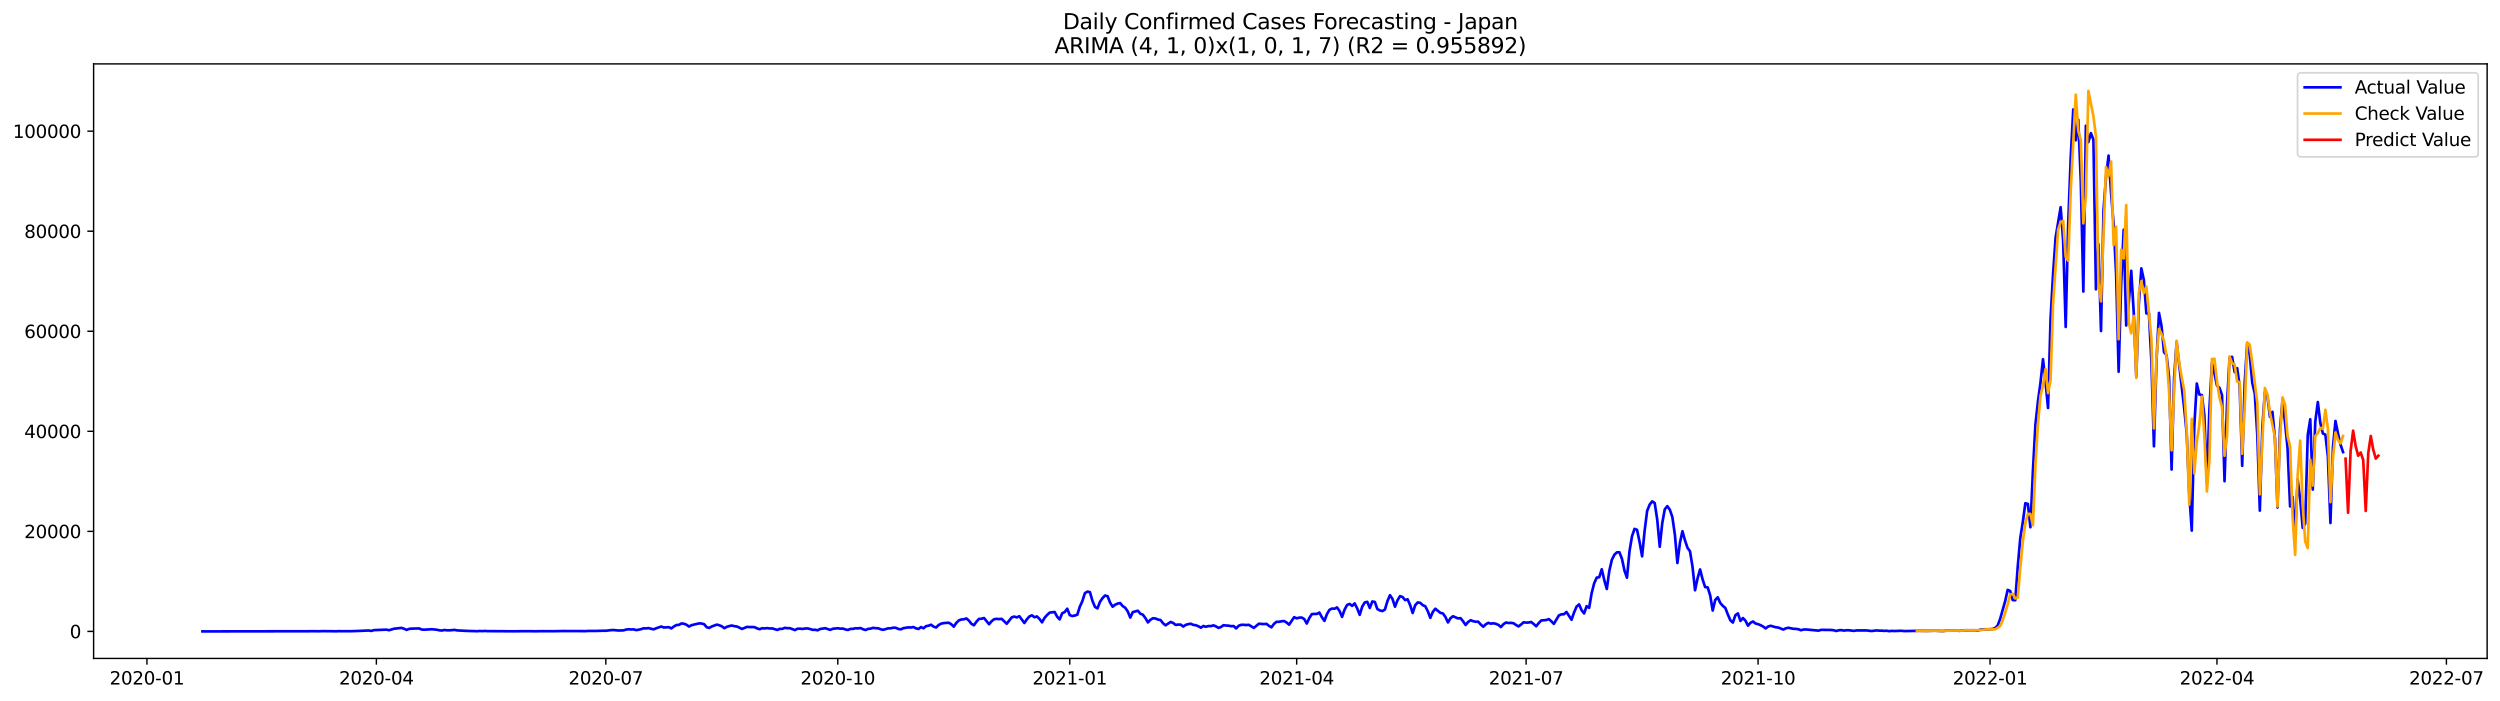 <?xml version="1.0" encoding="utf-8" standalone="no"?>
<!DOCTYPE svg PUBLIC "-//W3C//DTD SVG 1.1//EN"
  "http://www.w3.org/Graphics/SVG/1.1/DTD/svg11.dtd">
<svg xmlns:xlink="http://www.w3.org/1999/xlink" width="1398.775pt" height="392.274pt" viewBox="0 0 1398.775 392.274" xmlns="http://www.w3.org/2000/svg" version="1.1">
 <defs>
  <style type="text/css">*{stroke-linejoin: round; stroke-linecap: butt}</style>
 </defs>
 <g id="figure_1">
  <g id="patch_1">
   <path d="M 0 392.274 
L 1398.775 392.274 
L 1398.775 0 
L 0 0 
z
" style="fill: #ffffff"/>
  </g>
  <g id="axes_1">
   <g id="patch_2">
    <path d="M 52.375 368.396 
L 1391.575 368.396 
L 1391.575 35.755 
L 52.375 35.755 
z
" style="fill: #ffffff"/>
   </g>
   <g id="matplotlib.axis_1">
    <g id="xtick_1">
     <g id="line2d_1">
      <defs>
       <path id="m375fcf9fc5" d="M 0 0 
L 0 3.5 
" style="stroke: #000000; stroke-width: 0.8"/>
      </defs>
      <g>
       <use xlink:href="#m375fcf9fc5" x="82.212" y="368.396" style="stroke: #000000; stroke-width: 0.8"/>
      </g>
     </g>
     <g id="text_1">
      <!-- 2020-01 -->
      <g transform="translate(61.32 382.994)scale(0.1 -0.1)">
       <defs>
        <path id="DejaVuSans-32" d="M 1228 531 
L 3431 531 
L 3431 0 
L 469 0 
L 469 531 
Q 828 903 1448 1529 
Q 2069 2156 2228 2338 
Q 2531 2678 2651 2914 
Q 2772 3150 2772 3378 
Q 2772 3750 2511 3984 
Q 2250 4219 1831 4219 
Q 1534 4219 1204 4116 
Q 875 4013 500 3803 
L 500 4441 
Q 881 4594 1212 4672 
Q 1544 4750 1819 4750 
Q 2544 4750 2975 4387 
Q 3406 4025 3406 3419 
Q 3406 3131 3298 2873 
Q 3191 2616 2906 2266 
Q 2828 2175 2409 1742 
Q 1991 1309 1228 531 
z
" transform="scale(0.016)"/>
        <path id="DejaVuSans-30" d="M 2034 4250 
Q 1547 4250 1301 3770 
Q 1056 3291 1056 2328 
Q 1056 1369 1301 889 
Q 1547 409 2034 409 
Q 2525 409 2770 889 
Q 3016 1369 3016 2328 
Q 3016 3291 2770 3770 
Q 2525 4250 2034 4250 
z
M 2034 4750 
Q 2819 4750 3233 4129 
Q 3647 3509 3647 2328 
Q 3647 1150 3233 529 
Q 2819 -91 2034 -91 
Q 1250 -91 836 529 
Q 422 1150 422 2328 
Q 422 3509 836 4129 
Q 1250 4750 2034 4750 
z
" transform="scale(0.016)"/>
        <path id="DejaVuSans-2d" d="M 313 2009 
L 1997 2009 
L 1997 1497 
L 313 1497 
L 313 2009 
z
" transform="scale(0.016)"/>
        <path id="DejaVuSans-31" d="M 794 531 
L 1825 531 
L 1825 4091 
L 703 3866 
L 703 4441 
L 1819 4666 
L 2450 4666 
L 2450 531 
L 3481 531 
L 3481 0 
L 794 0 
L 794 531 
z
" transform="scale(0.016)"/>
       </defs>
       <use xlink:href="#DejaVuSans-32"/>
       <use xlink:href="#DejaVuSans-30" x="63.623"/>
       <use xlink:href="#DejaVuSans-32" x="127.246"/>
       <use xlink:href="#DejaVuSans-30" x="190.869"/>
       <use xlink:href="#DejaVuSans-2d" x="254.492"/>
       <use xlink:href="#DejaVuSans-30" x="290.576"/>
       <use xlink:href="#DejaVuSans-31" x="354.199"/>
      </g>
     </g>
    </g>
    <g id="xtick_2">
     <g id="line2d_2">
      <g>
       <use xlink:href="#m375fcf9fc5" x="210.588" y="368.396" style="stroke: #000000; stroke-width: 0.8"/>
      </g>
     </g>
     <g id="text_2">
      <!-- 2020-04 -->
      <g transform="translate(189.696 382.994)scale(0.1 -0.1)">
       <defs>
        <path id="DejaVuSans-34" d="M 2419 4116 
L 825 1625 
L 2419 1625 
L 2419 4116 
z
M 2253 4666 
L 3047 4666 
L 3047 1625 
L 3713 1625 
L 3713 1100 
L 3047 1100 
L 3047 0 
L 2419 0 
L 2419 1100 
L 313 1100 
L 313 1709 
L 2253 4666 
z
" transform="scale(0.016)"/>
       </defs>
       <use xlink:href="#DejaVuSans-32"/>
       <use xlink:href="#DejaVuSans-30" x="63.623"/>
       <use xlink:href="#DejaVuSans-32" x="127.246"/>
       <use xlink:href="#DejaVuSans-30" x="190.869"/>
       <use xlink:href="#DejaVuSans-2d" x="254.492"/>
       <use xlink:href="#DejaVuSans-30" x="290.576"/>
       <use xlink:href="#DejaVuSans-34" x="354.199"/>
      </g>
     </g>
    </g>
    <g id="xtick_3">
     <g id="line2d_3">
      <g>
       <use xlink:href="#m375fcf9fc5" x="338.964" y="368.396" style="stroke: #000000; stroke-width: 0.8"/>
      </g>
     </g>
     <g id="text_3">
      <!-- 2020-07 -->
      <g transform="translate(318.072 382.994)scale(0.1 -0.1)">
       <defs>
        <path id="DejaVuSans-37" d="M 525 4666 
L 3525 4666 
L 3525 4397 
L 1831 0 
L 1172 0 
L 2766 4134 
L 525 4134 
L 525 4666 
z
" transform="scale(0.016)"/>
       </defs>
       <use xlink:href="#DejaVuSans-32"/>
       <use xlink:href="#DejaVuSans-30" x="63.623"/>
       <use xlink:href="#DejaVuSans-32" x="127.246"/>
       <use xlink:href="#DejaVuSans-30" x="190.869"/>
       <use xlink:href="#DejaVuSans-2d" x="254.492"/>
       <use xlink:href="#DejaVuSans-30" x="290.576"/>
       <use xlink:href="#DejaVuSans-37" x="354.199"/>
      </g>
     </g>
    </g>
    <g id="xtick_4">
     <g id="line2d_4">
      <g>
       <use xlink:href="#m375fcf9fc5" x="468.75" y="368.396" style="stroke: #000000; stroke-width: 0.8"/>
      </g>
     </g>
     <g id="text_4">
      <!-- 2020-10 -->
      <g transform="translate(447.859 382.994)scale(0.1 -0.1)">
       <use xlink:href="#DejaVuSans-32"/>
       <use xlink:href="#DejaVuSans-30" x="63.623"/>
       <use xlink:href="#DejaVuSans-32" x="127.246"/>
       <use xlink:href="#DejaVuSans-30" x="190.869"/>
       <use xlink:href="#DejaVuSans-2d" x="254.492"/>
       <use xlink:href="#DejaVuSans-31" x="290.576"/>
       <use xlink:href="#DejaVuSans-30" x="354.199"/>
      </g>
     </g>
    </g>
    <g id="xtick_5">
     <g id="line2d_5">
      <g>
       <use xlink:href="#m375fcf9fc5" x="598.537" y="368.396" style="stroke: #000000; stroke-width: 0.8"/>
      </g>
     </g>
     <g id="text_5">
      <!-- 2021-01 -->
      <g transform="translate(577.645 382.994)scale(0.1 -0.1)">
       <use xlink:href="#DejaVuSans-32"/>
       <use xlink:href="#DejaVuSans-30" x="63.623"/>
       <use xlink:href="#DejaVuSans-32" x="127.246"/>
       <use xlink:href="#DejaVuSans-31" x="190.869"/>
       <use xlink:href="#DejaVuSans-2d" x="254.492"/>
       <use xlink:href="#DejaVuSans-30" x="290.576"/>
       <use xlink:href="#DejaVuSans-31" x="354.199"/>
      </g>
     </g>
    </g>
    <g id="xtick_6">
     <g id="line2d_6">
      <g>
       <use xlink:href="#m375fcf9fc5" x="725.502" y="368.396" style="stroke: #000000; stroke-width: 0.8"/>
      </g>
     </g>
     <g id="text_6">
      <!-- 2021-04 -->
      <g transform="translate(704.61 382.994)scale(0.1 -0.1)">
       <use xlink:href="#DejaVuSans-32"/>
       <use xlink:href="#DejaVuSans-30" x="63.623"/>
       <use xlink:href="#DejaVuSans-32" x="127.246"/>
       <use xlink:href="#DejaVuSans-31" x="190.869"/>
       <use xlink:href="#DejaVuSans-2d" x="254.492"/>
       <use xlink:href="#DejaVuSans-30" x="290.576"/>
       <use xlink:href="#DejaVuSans-34" x="354.199"/>
      </g>
     </g>
    </g>
    <g id="xtick_7">
     <g id="line2d_7">
      <g>
       <use xlink:href="#m375fcf9fc5" x="853.878" y="368.396" style="stroke: #000000; stroke-width: 0.8"/>
      </g>
     </g>
     <g id="text_7">
      <!-- 2021-07 -->
      <g transform="translate(832.986 382.994)scale(0.1 -0.1)">
       <use xlink:href="#DejaVuSans-32"/>
       <use xlink:href="#DejaVuSans-30" x="63.623"/>
       <use xlink:href="#DejaVuSans-32" x="127.246"/>
       <use xlink:href="#DejaVuSans-31" x="190.869"/>
       <use xlink:href="#DejaVuSans-2d" x="254.492"/>
       <use xlink:href="#DejaVuSans-30" x="290.576"/>
       <use xlink:href="#DejaVuSans-37" x="354.199"/>
      </g>
     </g>
    </g>
    <g id="xtick_8">
     <g id="line2d_8">
      <g>
       <use xlink:href="#m375fcf9fc5" x="983.664" y="368.396" style="stroke: #000000; stroke-width: 0.8"/>
      </g>
     </g>
     <g id="text_8">
      <!-- 2021-10 -->
      <g transform="translate(962.773 382.994)scale(0.1 -0.1)">
       <use xlink:href="#DejaVuSans-32"/>
       <use xlink:href="#DejaVuSans-30" x="63.623"/>
       <use xlink:href="#DejaVuSans-32" x="127.246"/>
       <use xlink:href="#DejaVuSans-31" x="190.869"/>
       <use xlink:href="#DejaVuSans-2d" x="254.492"/>
       <use xlink:href="#DejaVuSans-31" x="290.576"/>
       <use xlink:href="#DejaVuSans-30" x="354.199"/>
      </g>
     </g>
    </g>
    <g id="xtick_9">
     <g id="line2d_9">
      <g>
       <use xlink:href="#m375fcf9fc5" x="1113.451" y="368.396" style="stroke: #000000; stroke-width: 0.8"/>
      </g>
     </g>
     <g id="text_9">
      <!-- 2022-01 -->
      <g transform="translate(1092.559 382.994)scale(0.1 -0.1)">
       <use xlink:href="#DejaVuSans-32"/>
       <use xlink:href="#DejaVuSans-30" x="63.623"/>
       <use xlink:href="#DejaVuSans-32" x="127.246"/>
       <use xlink:href="#DejaVuSans-32" x="190.869"/>
       <use xlink:href="#DejaVuSans-2d" x="254.492"/>
       <use xlink:href="#DejaVuSans-30" x="290.576"/>
       <use xlink:href="#DejaVuSans-31" x="354.199"/>
      </g>
     </g>
    </g>
    <g id="xtick_10">
     <g id="line2d_10">
      <g>
       <use xlink:href="#m375fcf9fc5" x="1240.416" y="368.396" style="stroke: #000000; stroke-width: 0.8"/>
      </g>
     </g>
     <g id="text_10">
      <!-- 2022-04 -->
      <g transform="translate(1219.525 382.994)scale(0.1 -0.1)">
       <use xlink:href="#DejaVuSans-32"/>
       <use xlink:href="#DejaVuSans-30" x="63.623"/>
       <use xlink:href="#DejaVuSans-32" x="127.246"/>
       <use xlink:href="#DejaVuSans-32" x="190.869"/>
       <use xlink:href="#DejaVuSans-2d" x="254.492"/>
       <use xlink:href="#DejaVuSans-30" x="290.576"/>
       <use xlink:href="#DejaVuSans-34" x="354.199"/>
      </g>
     </g>
    </g>
    <g id="xtick_11">
     <g id="line2d_11">
      <g>
       <use xlink:href="#m375fcf9fc5" x="1368.792" y="368.396" style="stroke: #000000; stroke-width: 0.8"/>
      </g>
     </g>
     <g id="text_11">
      <!-- 2022-07 -->
      <g transform="translate(1347.9 382.994)scale(0.1 -0.1)">
       <use xlink:href="#DejaVuSans-32"/>
       <use xlink:href="#DejaVuSans-30" x="63.623"/>
       <use xlink:href="#DejaVuSans-32" x="127.246"/>
       <use xlink:href="#DejaVuSans-32" x="190.869"/>
       <use xlink:href="#DejaVuSans-2d" x="254.492"/>
       <use xlink:href="#DejaVuSans-30" x="290.576"/>
       <use xlink:href="#DejaVuSans-37" x="354.199"/>
      </g>
     </g>
    </g>
   </g>
   <g id="matplotlib.axis_2">
    <g id="ytick_1">
     <g id="line2d_12">
      <defs>
       <path id="m68fa34adc5" d="M 0 0 
L -3.5 0 
" style="stroke: #000000; stroke-width: 0.8"/>
      </defs>
      <g>
       <use xlink:href="#m68fa34adc5" x="52.375" y="353.276" style="stroke: #000000; stroke-width: 0.8"/>
      </g>
     </g>
     <g id="text_12">
      <!-- 0 -->
      <g transform="translate(39.013 357.075)scale(0.1 -0.1)">
       <use xlink:href="#DejaVuSans-30"/>
      </g>
     </g>
    </g>
    <g id="ytick_2">
     <g id="line2d_13">
      <g>
       <use xlink:href="#m68fa34adc5" x="52.375" y="297.297" style="stroke: #000000; stroke-width: 0.8"/>
      </g>
     </g>
     <g id="text_13">
      <!-- 20000 -->
      <g transform="translate(13.562 301.096)scale(0.1 -0.1)">
       <use xlink:href="#DejaVuSans-32"/>
       <use xlink:href="#DejaVuSans-30" x="63.623"/>
       <use xlink:href="#DejaVuSans-30" x="127.246"/>
       <use xlink:href="#DejaVuSans-30" x="190.869"/>
       <use xlink:href="#DejaVuSans-30" x="254.492"/>
      </g>
     </g>
    </g>
    <g id="ytick_3">
     <g id="line2d_14">
      <g>
       <use xlink:href="#m68fa34adc5" x="52.375" y="241.319" style="stroke: #000000; stroke-width: 0.8"/>
      </g>
     </g>
     <g id="text_14">
      <!-- 40000 -->
      <g transform="translate(13.562 245.118)scale(0.1 -0.1)">
       <use xlink:href="#DejaVuSans-34"/>
       <use xlink:href="#DejaVuSans-30" x="63.623"/>
       <use xlink:href="#DejaVuSans-30" x="127.246"/>
       <use xlink:href="#DejaVuSans-30" x="190.869"/>
       <use xlink:href="#DejaVuSans-30" x="254.492"/>
      </g>
     </g>
    </g>
    <g id="ytick_4">
     <g id="line2d_15">
      <g>
       <use xlink:href="#m68fa34adc5" x="52.375" y="185.34" style="stroke: #000000; stroke-width: 0.8"/>
      </g>
     </g>
     <g id="text_15">
      <!-- 60000 -->
      <g transform="translate(13.562 189.139)scale(0.1 -0.1)">
       <defs>
        <path id="DejaVuSans-36" d="M 2113 2584 
Q 1688 2584 1439 2293 
Q 1191 2003 1191 1497 
Q 1191 994 1439 701 
Q 1688 409 2113 409 
Q 2538 409 2786 701 
Q 3034 994 3034 1497 
Q 3034 2003 2786 2293 
Q 2538 2584 2113 2584 
z
M 3366 4563 
L 3366 3988 
Q 3128 4100 2886 4159 
Q 2644 4219 2406 4219 
Q 1781 4219 1451 3797 
Q 1122 3375 1075 2522 
Q 1259 2794 1537 2939 
Q 1816 3084 2150 3084 
Q 2853 3084 3261 2657 
Q 3669 2231 3669 1497 
Q 3669 778 3244 343 
Q 2819 -91 2113 -91 
Q 1303 -91 875 529 
Q 447 1150 447 2328 
Q 447 3434 972 4092 
Q 1497 4750 2381 4750 
Q 2619 4750 2861 4703 
Q 3103 4656 3366 4563 
z
" transform="scale(0.016)"/>
       </defs>
       <use xlink:href="#DejaVuSans-36"/>
       <use xlink:href="#DejaVuSans-30" x="63.623"/>
       <use xlink:href="#DejaVuSans-30" x="127.246"/>
       <use xlink:href="#DejaVuSans-30" x="190.869"/>
       <use xlink:href="#DejaVuSans-30" x="254.492"/>
      </g>
     </g>
    </g>
    <g id="ytick_5">
     <g id="line2d_16">
      <g>
       <use xlink:href="#m68fa34adc5" x="52.375" y="129.362" style="stroke: #000000; stroke-width: 0.8"/>
      </g>
     </g>
     <g id="text_16">
      <!-- 80000 -->
      <g transform="translate(13.562 133.161)scale(0.1 -0.1)">
       <defs>
        <path id="DejaVuSans-38" d="M 2034 2216 
Q 1584 2216 1326 1975 
Q 1069 1734 1069 1313 
Q 1069 891 1326 650 
Q 1584 409 2034 409 
Q 2484 409 2743 651 
Q 3003 894 3003 1313 
Q 3003 1734 2745 1975 
Q 2488 2216 2034 2216 
z
M 1403 2484 
Q 997 2584 770 2862 
Q 544 3141 544 3541 
Q 544 4100 942 4425 
Q 1341 4750 2034 4750 
Q 2731 4750 3128 4425 
Q 3525 4100 3525 3541 
Q 3525 3141 3298 2862 
Q 3072 2584 2669 2484 
Q 3125 2378 3379 2068 
Q 3634 1759 3634 1313 
Q 3634 634 3220 271 
Q 2806 -91 2034 -91 
Q 1263 -91 848 271 
Q 434 634 434 1313 
Q 434 1759 690 2068 
Q 947 2378 1403 2484 
z
M 1172 3481 
Q 1172 3119 1398 2916 
Q 1625 2713 2034 2713 
Q 2441 2713 2670 2916 
Q 2900 3119 2900 3481 
Q 2900 3844 2670 4047 
Q 2441 4250 2034 4250 
Q 1625 4250 1398 4047 
Q 1172 3844 1172 3481 
z
" transform="scale(0.016)"/>
       </defs>
       <use xlink:href="#DejaVuSans-38"/>
       <use xlink:href="#DejaVuSans-30" x="63.623"/>
       <use xlink:href="#DejaVuSans-30" x="127.246"/>
       <use xlink:href="#DejaVuSans-30" x="190.869"/>
       <use xlink:href="#DejaVuSans-30" x="254.492"/>
      </g>
     </g>
    </g>
    <g id="ytick_6">
     <g id="line2d_17">
      <g>
       <use xlink:href="#m68fa34adc5" x="52.375" y="73.383" style="stroke: #000000; stroke-width: 0.8"/>
      </g>
     </g>
     <g id="text_17">
      <!-- 100000 -->
      <g transform="translate(7.2 77.183)scale(0.1 -0.1)">
       <use xlink:href="#DejaVuSans-31"/>
       <use xlink:href="#DejaVuSans-30" x="63.623"/>
       <use xlink:href="#DejaVuSans-30" x="127.246"/>
       <use xlink:href="#DejaVuSans-30" x="190.869"/>
       <use xlink:href="#DejaVuSans-30" x="254.492"/>
       <use xlink:href="#DejaVuSans-30" x="318.115"/>
      </g>
     </g>
    </g>
   </g>
   <g id="line2d_18">
    <path d="M 113.248 353.276 
L 172.498 353.186 
L 175.32 353.147 
L 178.141 353.197 
L 180.962 353.122 
L 186.605 353.189 
L 188.016 353.228 
L 189.427 353.136 
L 192.248 353.164 
L 196.48 353.15 
L 199.302 353.071 
L 206.355 352.774 
L 207.766 353.012 
L 209.177 352.565 
L 216.231 352.293 
L 217.641 352.621 
L 220.463 351.778 
L 224.695 351.313 
L 226.106 351.814 
L 227.516 352.436 
L 228.927 351.865 
L 230.338 351.714 
L 234.57 351.624 
L 235.981 352.251 
L 237.391 352.313 
L 241.624 352.066 
L 244.445 352.346 
L 245.856 352.663 
L 247.266 352.797 
L 248.677 352.481 
L 250.088 352.671 
L 251.499 352.693 
L 254.32 352.427 
L 255.731 352.716 
L 261.374 353.001 
L 267.017 353.172 
L 268.427 353.032 
L 269.838 353.136 
L 271.249 353.001 
L 272.66 353.13 
L 281.124 353.161 
L 283.945 353.206 
L 286.767 353.217 
L 293.82 353.15 
L 299.463 353.194 
L 303.695 353.147 
L 310.749 353.152 
L 314.981 353.066 
L 327.678 353.116 
L 329.088 353.007 
L 333.321 353.018 
L 337.553 352.889 
L 338.964 352.92 
L 341.785 352.576 
L 343.196 352.509 
L 346.017 352.783 
L 348.839 352.696 
L 350.249 352.282 
L 351.66 352.072 
L 353.071 352.195 
L 354.481 352.136 
L 355.892 352.551 
L 357.303 352.343 
L 358.714 352.016 
L 360.124 351.529 
L 361.535 351.605 
L 362.946 351.425 
L 364.357 351.845 
L 365.767 352.106 
L 367.178 351.507 
L 369.999 350.53 
L 371.41 351.095 
L 374.232 350.927 
L 375.642 351.596 
L 377.053 350.519 
L 378.464 349.721 
L 379.875 349.615 
L 381.285 348.836 
L 382.696 348.982 
L 384.107 349.55 
L 385.517 350.575 
L 386.928 349.788 
L 391.16 348.783 
L 392.571 348.878 
L 393.982 349.242 
L 395.392 350.93 
L 396.803 351.325 
L 398.214 350.535 
L 401.035 349.48 
L 402.446 349.83 
L 403.857 350.429 
L 405.268 351.465 
L 406.678 350.712 
L 408.089 350.281 
L 409.5 349.978 
L 410.91 350.373 
L 412.321 350.521 
L 415.143 351.896 
L 417.964 350.748 
L 419.375 350.86 
L 420.785 350.824 
L 422.196 350.913 
L 423.607 351.596 
L 425.018 352.055 
L 426.428 351.504 
L 427.839 351.619 
L 429.25 351.437 
L 430.661 351.633 
L 432.071 351.602 
L 434.893 352.461 
L 436.303 351.851 
L 437.714 351.854 
L 439.125 351.283 
L 440.536 351.479 
L 441.946 351.467 
L 444.768 352.531 
L 446.179 351.789 
L 447.589 351.733 
L 449 351.907 
L 450.411 351.675 
L 451.821 351.607 
L 453.232 351.932 
L 454.643 352.408 
L 456.054 352.349 
L 457.464 352.663 
L 458.875 351.926 
L 461.696 351.487 
L 464.518 352.43 
L 465.929 351.8 
L 468.75 351.504 
L 470.161 351.758 
L 471.572 351.669 
L 472.982 352.156 
L 474.393 352.495 
L 475.804 351.876 
L 477.214 351.859 
L 478.625 351.521 
L 480.036 351.588 
L 481.447 351.378 
L 482.857 352.055 
L 484.268 352.497 
L 485.679 351.882 
L 487.09 351.73 
L 488.5 351.294 
L 489.911 351.487 
L 491.322 351.532 
L 492.732 352.072 
L 494.143 352.391 
L 496.965 351.554 
L 498.375 351.551 
L 499.786 351.19 
L 501.197 351.243 
L 502.607 351.896 
L 504.018 352.128 
L 505.429 351.467 
L 508.25 351.014 
L 509.661 351.109 
L 511.072 350.821 
L 512.483 351.56 
L 513.893 351.912 
L 515.304 350.854 
L 516.715 351.529 
L 518.125 350.342 
L 519.536 350.076 
L 520.947 349.545 
L 522.358 350.617 
L 523.768 351.092 
L 525.179 349.684 
L 526.59 348.954 
L 528 348.632 
L 530.822 348.419 
L 532.233 349.248 
L 533.643 350.617 
L 535.054 348.517 
L 536.465 347.135 
L 537.876 346.6 
L 539.286 346.499 
L 540.697 346.021 
L 542.108 347.233 
L 543.518 349.027 
L 544.929 349.836 
L 546.34 347.84 
L 547.751 346.278 
L 549.161 346.191 
L 550.572 345.788 
L 553.394 349.256 
L 554.804 347.585 
L 556.215 346.469 
L 557.626 346.231 
L 559.036 346.413 
L 560.447 346.256 
L 563.269 348.99 
L 566.09 345.411 
L 567.501 344.966 
L 568.911 345.453 
L 570.322 344.775 
L 573.144 348.571 
L 574.554 346.485 
L 575.965 344.89 
L 577.376 344.294 
L 578.787 345.335 
L 580.197 344.91 
L 581.608 346.303 
L 583.019 348.207 
L 584.429 345.735 
L 585.84 344.106 
L 587.251 342.791 
L 590.072 342.402 
L 591.483 345.035 
L 592.894 346.566 
L 594.305 343.124 
L 595.715 342.441 
L 597.126 340.591 
L 598.537 344.162 
L 599.947 344.68 
L 601.358 344.414 
L 602.769 343.919 
L 604.18 339.424 
L 605.59 336.345 
L 607.001 331.886 
L 608.412 331.004 
L 609.822 331.293 
L 611.233 336.18 
L 612.644 339.544 
L 614.055 340.409 
L 615.465 336.714 
L 616.876 334.646 
L 618.287 333.199 
L 619.698 333.565 
L 621.108 337.154 
L 622.519 339.457 
L 623.93 338.343 
L 625.34 337.708 
L 626.751 337.422 
L 628.162 339.121 
L 629.573 340.048 
L 630.983 342.108 
L 632.394 345.542 
L 633.805 342.491 
L 636.626 341.713 
L 638.037 343.373 
L 639.448 343.922 
L 640.858 345.794 
L 642.269 348.257 
L 643.68 346.771 
L 645.091 345.903 
L 646.501 346.06 
L 647.912 346.642 
L 649.323 346.902 
L 650.733 348.713 
L 652.144 349.869 
L 654.966 347.997 
L 656.376 348.545 
L 657.787 349.637 
L 659.198 349.469 
L 660.609 349.463 
L 662.019 350.575 
L 663.43 349.615 
L 664.841 349.223 
L 666.251 348.976 
L 667.662 349.634 
L 669.073 349.824 
L 670.484 350.387 
L 671.894 351.204 
L 673.305 350.25 
L 674.716 350.698 
L 676.126 350.264 
L 677.537 350.325 
L 678.948 349.88 
L 680.359 350.479 
L 681.769 351.322 
L 683.18 350.79 
L 684.591 349.796 
L 686.002 350.004 
L 687.412 350.062 
L 688.823 350.356 
L 690.234 350.278 
L 691.644 351.596 
L 693.055 350.121 
L 694.466 349.601 
L 695.877 349.589 
L 697.287 349.718 
L 698.698 349.584 
L 701.52 351.33 
L 704.341 348.985 
L 707.162 349.181 
L 708.573 349.032 
L 709.984 350.146 
L 711.395 350.992 
L 712.805 349.077 
L 714.216 347.91 
L 715.627 347.916 
L 717.037 347.608 
L 718.448 347.479 
L 719.859 348.288 
L 721.27 349.511 
L 724.091 345.318 
L 725.502 345.984 
L 726.913 345.567 
L 728.323 345.517 
L 729.734 346.371 
L 731.145 348.878 
L 732.555 345.814 
L 733.966 343.625 
L 735.377 343.49 
L 736.788 343.513 
L 738.198 342.738 
L 739.609 345.338 
L 741.02 347.387 
L 742.43 343.614 
L 743.841 341.221 
L 745.252 340.487 
L 746.663 340.613 
L 748.073 339.86 
L 749.484 341.845 
L 750.895 345.15 
L 752.306 341.1 
L 753.716 338.48 
L 755.127 337.904 
L 756.538 338.99 
L 757.948 337.616 
L 759.359 340.403 
L 760.77 344 
L 762.181 339.39 
L 763.591 337.089 
L 765.002 336.725 
L 766.413 340.165 
L 767.824 336.53 
L 769.234 336.79 
L 770.645 340.781 
L 772.056 341.548 
L 773.466 341.912 
L 774.877 341.044 
L 776.288 336.342 
L 777.699 333.017 
L 779.109 335.127 
L 780.52 339.449 
L 781.931 335.824 
L 783.341 333.54 
L 784.752 334.036 
L 786.163 335.749 
L 787.574 335.315 
L 788.984 338.564 
L 790.395 342.984 
L 791.806 338.654 
L 793.217 337.067 
L 794.627 337.288 
L 796.038 338.595 
L 797.449 339.183 
L 798.859 341.971 
L 800.27 345.688 
L 801.681 342.382 
L 803.092 340.588 
L 805.913 342.911 
L 807.324 343.219 
L 808.735 345.231 
L 810.145 348.263 
L 811.556 345.889 
L 812.967 344.784 
L 815.788 346.021 
L 817.199 345.858 
L 818.61 347.622 
L 820.02 349.693 
L 821.431 348.011 
L 822.842 347.012 
L 824.252 347.56 
L 825.663 347.862 
L 827.074 347.843 
L 828.485 349.407 
L 829.895 350.664 
L 831.306 349.309 
L 832.717 348.498 
L 834.128 348.937 
L 835.538 348.741 
L 836.949 349.027 
L 838.36 349.62 
L 839.77 350.846 
L 841.181 349.259 
L 842.592 348.293 
L 844.003 348.59 
L 845.413 348.489 
L 846.824 348.71 
L 848.235 349.687 
L 849.645 350.474 
L 851.056 349.413 
L 852.467 348.181 
L 853.878 348.366 
L 855.288 348.307 
L 856.699 348.019 
L 858.11 349.119 
L 859.521 350.395 
L 860.931 348.607 
L 862.342 347.149 
L 865.163 346.905 
L 866.574 346.396 
L 867.985 347.594 
L 869.396 349.063 
L 872.217 344.341 
L 873.628 343.709 
L 875.039 343.667 
L 876.449 342.399 
L 879.271 346.76 
L 880.681 342.754 
L 882.092 339.424 
L 883.503 338.164 
L 884.914 341.425 
L 886.324 343.216 
L 887.735 339.172 
L 889.146 340.095 
L 890.556 331.808 
L 891.967 326.327 
L 893.378 323.181 
L 894.789 322.96 
L 896.199 318.507 
L 897.61 324.592 
L 899.021 329.546 
L 900.432 319.406 
L 901.842 313.217 
L 903.253 310.404 
L 904.664 309.033 
L 906.074 308.994 
L 907.485 312.618 
L 908.896 319.19 
L 910.307 323.235 
L 911.717 308.414 
L 913.128 300.001 
L 914.539 295.909 
L 915.95 296.449 
L 917.36 303.208 
L 918.771 311.272 
L 920.182 297.003 
L 921.592 285.833 
L 923.003 282.348 
L 924.414 280.526 
L 925.825 281.45 
L 927.235 290.734 
L 928.646 305.907 
L 930.057 292.626 
L 931.467 284.951 
L 932.878 283.196 
L 934.289 285.209 
L 935.7 289.295 
L 937.11 299.153 
L 938.521 315.003 
L 939.932 303.681 
L 941.343 297.219 
L 942.753 302.29 
L 944.164 306.475 
L 945.575 308.454 
L 946.985 317.15 
L 948.396 330.257 
L 949.807 323.587 
L 951.218 318.602 
L 952.628 324.178 
L 954.039 328.48 
L 955.45 328.639 
L 956.86 333.087 
L 958.271 341.596 
L 959.682 335.701 
L 961.093 334.218 
L 962.503 337.347 
L 963.914 338.965 
L 965.325 340.121 
L 966.736 343.77 
L 968.146 347.059 
L 969.557 348.321 
L 970.968 344.199 
L 972.378 343.197 
L 973.789 347.412 
L 975.2 345.802 
L 976.611 347.297 
L 978.021 350.062 
L 979.432 348.456 
L 980.843 347.725 
L 982.254 348.867 
L 983.664 349.234 
L 985.075 349.796 
L 986.486 350.569 
L 987.896 351.599 
L 989.307 350.535 
L 990.718 350.127 
L 993.539 350.961 
L 994.95 351.109 
L 997.771 352.243 
L 999.182 351.577 
L 1000.593 351.229 
L 1003.414 351.828 
L 1004.825 351.876 
L 1006.236 352.078 
L 1007.647 352.632 
L 1009.057 352.237 
L 1010.468 352.19 
L 1017.522 352.853 
L 1018.932 352.408 
L 1024.575 352.481 
L 1025.986 352.637 
L 1027.397 353.04 
L 1028.807 352.657 
L 1030.218 352.537 
L 1031.629 352.833 
L 1033.04 352.646 
L 1034.45 352.632 
L 1037.272 352.996 
L 1038.682 352.733 
L 1044.325 352.733 
L 1047.147 353.068 
L 1049.968 352.719 
L 1051.379 352.861 
L 1052.79 352.847 
L 1054.2 352.984 
L 1055.611 352.898 
L 1057.022 353.152 
L 1058.433 352.976 
L 1059.843 353.071 
L 1062.665 352.959 
L 1064.075 352.94 
L 1065.486 353.108 
L 1073.951 352.94 
L 1078.183 352.998 
L 1082.415 352.895 
L 1085.236 353.001 
L 1086.647 353.088 
L 1089.469 352.83 
L 1095.111 352.856 
L 1096.522 352.97 
L 1097.933 352.665 
L 1104.986 352.646 
L 1106.397 352.819 
L 1107.808 352.399 
L 1109.219 352.162 
L 1110.629 352.066 
L 1112.04 352.106 
L 1114.862 351.94 
L 1116.272 351.395 
L 1117.683 350.06 
L 1119.094 346.306 
L 1121.915 336.286 
L 1123.326 330.039 
L 1124.737 330.685 
L 1126.147 335.74 
L 1127.558 335.824 
L 1128.969 316.766 
L 1130.38 301 
L 1131.79 292.035 
L 1133.201 281.564 
L 1134.612 281.962 
L 1136.022 294.994 
L 1137.433 263.467 
L 1138.844 237.484 
L 1140.255 224.534 
L 1141.665 214.133 
L 1143.076 200.983 
L 1144.487 213.786 
L 1145.897 228.267 
L 1147.308 178.374 
L 1148.719 153.189 
L 1150.13 132.9 
L 1152.951 115.941 
L 1154.362 134.951 
L 1155.773 182.939 
L 1157.183 124.903 
L 1158.594 88.019 
L 1160.005 61.222 
L 1161.415 78.486 
L 1162.826 67.016 
L 1164.237 101.882 
L 1165.648 163.12 
L 1167.058 70.349 
L 1168.469 79.544 
L 1169.88 74.492 
L 1171.29 78.144 
L 1172.701 161.866 
L 1174.112 136.695 
L 1175.523 185.192 
L 1176.933 117.724 
L 1178.344 98.896 
L 1179.755 87.056 
L 1181.166 107.984 
L 1182.576 125.236 
L 1183.987 153.169 
L 1185.398 207.986 
L 1186.808 158.899 
L 1188.219 128.517 
L 1189.63 182.116 
L 1191.041 169.686 
L 1192.451 151.498 
L 1193.862 175.2 
L 1195.273 210.486 
L 1196.684 170.316 
L 1198.094 150.161 
L 1199.505 156.601 
L 1200.916 175.351 
L 1202.326 175.289 
L 1203.737 202.422 
L 1205.148 249.71 
L 1206.559 202.307 
L 1207.969 175.063 
L 1209.38 182.365 
L 1210.791 197.062 
L 1212.201 198.702 
L 1213.612 210.925 
L 1215.023 262.705 
L 1216.434 211.384 
L 1217.844 191.436 
L 1222.077 228.463 
L 1223.487 242.55 
L 1224.898 276.12 
L 1226.309 296.872 
L 1227.719 238.721 
L 1229.13 214.589 
L 1230.541 220.699 
L 1231.952 221.099 
L 1233.362 232.306 
L 1234.773 270.092 
L 1236.184 229.101 
L 1237.595 203.228 
L 1239.005 208.983 
L 1240.416 215.734 
L 1241.827 216.982 
L 1243.237 221.122 
L 1244.648 269.26 
L 1246.059 225.695 
L 1247.47 200.004 
L 1248.88 199.673 
L 1250.291 208.168 
L 1251.702 205.971 
L 1253.112 215.994 
L 1254.523 260.642 
L 1255.934 214.225 
L 1257.345 191.873 
L 1258.755 198.772 
L 1260.166 214.178 
L 1261.577 220.26 
L 1262.988 243.544 
L 1264.398 285.704 
L 1265.809 239.007 
L 1267.22 219.406 
L 1268.63 221.575 
L 1270.041 233.207 
L 1271.452 230.425 
L 1272.863 245.537 
L 1274.273 283.966 
L 1275.684 240.11 
L 1277.095 223.96 
L 1278.505 236.642 
L 1279.916 250.818 
L 1281.327 283.361 
L 1282.738 278.04 
L 1284.148 299.374 
L 1285.559 268.113 
L 1286.97 279.345 
L 1288.381 295.304 
L 1289.791 292.984 
L 1291.202 243.479 
L 1292.613 234.584 
L 1294.023 273.918 
L 1295.434 235.749 
L 1296.845 224.948 
L 1298.256 236.706 
L 1299.666 242.522 
L 1301.077 243.194 
L 1302.488 255.616 
L 1303.899 292.614 
L 1305.309 250.289 
L 1306.72 235.53 
L 1308.131 242.522 
L 1309.541 248.755 
L 1310.952 252.94 
L 1310.952 252.94 
" clip-path="url(#p45b043f4d8)" style="fill: none; stroke: #0000ff; stroke-width: 1.5; stroke-linecap: square"/>
   </g>
   <g id="line2d_19">
    <path d="M 1072.54 353.015 
L 1073.951 352.889 
L 1075.361 353.061 
L 1078.183 353.027 
L 1082.415 352.824 
L 1086.647 353.124 
L 1089.469 352.884 
L 1092.29 352.828 
L 1097.933 352.838 
L 1099.344 352.646 
L 1107.808 352.612 
L 1110.629 352.183 
L 1112.04 352.081 
L 1114.862 352.128 
L 1116.272 352.112 
L 1117.683 351.258 
L 1119.094 350.258 
L 1120.504 347.122 
L 1121.915 342.859 
L 1123.326 338.12 
L 1124.737 332.631 
L 1126.147 332.194 
L 1127.558 334.868 
L 1128.969 334.352 
L 1130.38 317.661 
L 1131.79 303.078 
L 1133.201 292.657 
L 1134.612 287.473 
L 1136.022 287.526 
L 1137.433 293.818 
L 1138.844 260.343 
L 1140.255 237.303 
L 1141.665 221.506 
L 1143.076 215.729 
L 1144.487 206.511 
L 1145.897 219.946 
L 1147.308 212.518 
L 1148.719 169.863 
L 1151.54 128.469 
L 1152.951 124.303 
L 1154.362 123.525 
L 1155.773 143.751 
L 1157.183 145.938 
L 1158.594 106.522 
L 1161.415 52.995 
L 1162.826 73.153 
L 1164.237 78.411 
L 1165.648 124.968 
L 1167.058 109.825 
L 1168.469 50.876 
L 1171.29 65.089 
L 1172.701 76.401 
L 1174.112 158.333 
L 1175.523 168.623 
L 1178.344 93.449 
L 1179.755 98.406 
L 1181.166 90.375 
L 1182.576 137.096 
L 1183.987 126.781 
L 1185.398 189.811 
L 1186.808 139.692 
L 1188.219 144.592 
L 1189.63 114.746 
L 1191.041 180.291 
L 1192.451 186.471 
L 1193.862 176.791 
L 1195.273 211.477 
L 1196.684 164.164 
L 1198.094 157.329 
L 1199.505 163.985 
L 1200.916 160.287 
L 1203.737 189.656 
L 1205.148 239.713 
L 1206.559 200.216 
L 1207.969 184.048 
L 1209.38 186.854 
L 1210.791 190.724 
L 1212.201 199.298 
L 1213.612 219.017 
L 1215.023 251.988 
L 1216.434 218.293 
L 1217.844 190.666 
L 1219.255 202.694 
L 1220.666 211.003 
L 1222.077 218.359 
L 1223.487 241.069 
L 1224.898 282.358 
L 1226.309 234.372 
L 1227.719 264.873 
L 1229.13 247.093 
L 1230.541 237.835 
L 1231.952 221.886 
L 1233.362 243.622 
L 1234.773 274.983 
L 1236.184 257.634 
L 1237.595 200.847 
L 1239.005 200.725 
L 1240.416 213.438 
L 1241.827 222.47 
L 1243.237 227.69 
L 1244.648 255.022 
L 1246.059 243.822 
L 1247.47 199.453 
L 1248.88 203.187 
L 1250.291 203.927 
L 1251.702 213.462 
L 1253.112 213.839 
L 1254.523 253.885 
L 1255.934 228.083 
L 1257.345 191.655 
L 1258.755 192.807 
L 1260.166 203.02 
L 1262.988 225.535 
L 1264.398 276.579 
L 1267.22 217.085 
L 1268.63 220.623 
L 1270.041 230.833 
L 1272.863 244.789 
L 1274.273 283.43 
L 1275.684 245.668 
L 1277.095 222.366 
L 1278.505 226.287 
L 1279.916 244.088 
L 1281.327 249.782 
L 1282.738 289.39 
L 1284.148 310.438 
L 1285.559 265.932 
L 1286.97 246.556 
L 1288.381 282.991 
L 1289.791 302.978 
L 1291.202 306.666 
L 1292.613 257.216 
L 1294.023 271.671 
L 1295.434 243.971 
L 1296.845 242.351 
L 1298.256 239.401 
L 1299.666 239.982 
L 1301.077 229.27 
L 1302.488 240.051 
L 1303.899 280.976 
L 1305.309 256.362 
L 1306.72 242.011 
L 1308.131 246.13 
L 1309.541 248.088 
L 1310.952 243.906 
L 1310.952 243.906 
" clip-path="url(#p45b043f4d8)" style="fill: none; stroke: #ffa500; stroke-width: 1.5; stroke-linecap: square"/>
   </g>
   <g id="line2d_20">
    <path d="M 1312.363 256.641 
L 1313.774 286.891 
L 1315.184 252.281 
L 1316.595 240.959 
L 1318.006 249.568 
L 1319.416 254.982 
L 1320.827 253.19 
L 1322.238 257.345 
L 1323.649 285.868 
L 1325.059 253.561 
L 1326.47 243.945 
L 1327.881 251.672 
L 1329.292 256.589 
L 1330.702 254.983 
" clip-path="url(#p45b043f4d8)" style="fill: none; stroke: #ff0000; stroke-width: 1.5; stroke-linecap: square"/>
   </g>
   <g id="patch_3">
    <path d="M 52.375 368.396 
L 52.375 35.755 
" style="fill: none; stroke: #000000; stroke-width: 0.8; stroke-linejoin: miter; stroke-linecap: square"/>
   </g>
   <g id="patch_4">
    <path d="M 1391.575 368.396 
L 1391.575 35.755 
" style="fill: none; stroke: #000000; stroke-width: 0.8; stroke-linejoin: miter; stroke-linecap: square"/>
   </g>
   <g id="patch_5">
    <path d="M 52.375 368.396 
L 1391.575 368.396 
" style="fill: none; stroke: #000000; stroke-width: 0.8; stroke-linejoin: miter; stroke-linecap: square"/>
   </g>
   <g id="patch_6">
    <path d="M 52.375 35.755 
L 1391.575 35.755 
" style="fill: none; stroke: #000000; stroke-width: 0.8; stroke-linejoin: miter; stroke-linecap: square"/>
   </g>
   <g id="text_18">
    <!-- Daily Confirmed Cases Forecasting - Japan -->
    <g transform="translate(594.739 16.318)scale(0.12 -0.12)">
     <defs>
      <path id="DejaVuSans-44" d="M 1259 4147 
L 1259 519 
L 2022 519 
Q 2988 519 3436 956 
Q 3884 1394 3884 2338 
Q 3884 3275 3436 3711 
Q 2988 4147 2022 4147 
L 1259 4147 
z
M 628 4666 
L 1925 4666 
Q 3281 4666 3915 4102 
Q 4550 3538 4550 2338 
Q 4550 1131 3912 565 
Q 3275 0 1925 0 
L 628 0 
L 628 4666 
z
" transform="scale(0.016)"/>
      <path id="DejaVuSans-61" d="M 2194 1759 
Q 1497 1759 1228 1600 
Q 959 1441 959 1056 
Q 959 750 1161 570 
Q 1363 391 1709 391 
Q 2188 391 2477 730 
Q 2766 1069 2766 1631 
L 2766 1759 
L 2194 1759 
z
M 3341 1997 
L 3341 0 
L 2766 0 
L 2766 531 
Q 2569 213 2275 61 
Q 1981 -91 1556 -91 
Q 1019 -91 701 211 
Q 384 513 384 1019 
Q 384 1609 779 1909 
Q 1175 2209 1959 2209 
L 2766 2209 
L 2766 2266 
Q 2766 2663 2505 2880 
Q 2244 3097 1772 3097 
Q 1472 3097 1187 3025 
Q 903 2953 641 2809 
L 641 3341 
Q 956 3463 1253 3523 
Q 1550 3584 1831 3584 
Q 2591 3584 2966 3190 
Q 3341 2797 3341 1997 
z
" transform="scale(0.016)"/>
      <path id="DejaVuSans-69" d="M 603 3500 
L 1178 3500 
L 1178 0 
L 603 0 
L 603 3500 
z
M 603 4863 
L 1178 4863 
L 1178 4134 
L 603 4134 
L 603 4863 
z
" transform="scale(0.016)"/>
      <path id="DejaVuSans-6c" d="M 603 4863 
L 1178 4863 
L 1178 0 
L 603 0 
L 603 4863 
z
" transform="scale(0.016)"/>
      <path id="DejaVuSans-79" d="M 2059 -325 
Q 1816 -950 1584 -1140 
Q 1353 -1331 966 -1331 
L 506 -1331 
L 506 -850 
L 844 -850 
Q 1081 -850 1212 -737 
Q 1344 -625 1503 -206 
L 1606 56 
L 191 3500 
L 800 3500 
L 1894 763 
L 2988 3500 
L 3597 3500 
L 2059 -325 
z
" transform="scale(0.016)"/>
      <path id="DejaVuSans-20" transform="scale(0.016)"/>
      <path id="DejaVuSans-43" d="M 4122 4306 
L 4122 3641 
Q 3803 3938 3442 4084 
Q 3081 4231 2675 4231 
Q 1875 4231 1450 3742 
Q 1025 3253 1025 2328 
Q 1025 1406 1450 917 
Q 1875 428 2675 428 
Q 3081 428 3442 575 
Q 3803 722 4122 1019 
L 4122 359 
Q 3791 134 3420 21 
Q 3050 -91 2638 -91 
Q 1578 -91 968 557 
Q 359 1206 359 2328 
Q 359 3453 968 4101 
Q 1578 4750 2638 4750 
Q 3056 4750 3426 4639 
Q 3797 4528 4122 4306 
z
" transform="scale(0.016)"/>
      <path id="DejaVuSans-6f" d="M 1959 3097 
Q 1497 3097 1228 2736 
Q 959 2375 959 1747 
Q 959 1119 1226 758 
Q 1494 397 1959 397 
Q 2419 397 2687 759 
Q 2956 1122 2956 1747 
Q 2956 2369 2687 2733 
Q 2419 3097 1959 3097 
z
M 1959 3584 
Q 2709 3584 3137 3096 
Q 3566 2609 3566 1747 
Q 3566 888 3137 398 
Q 2709 -91 1959 -91 
Q 1206 -91 779 398 
Q 353 888 353 1747 
Q 353 2609 779 3096 
Q 1206 3584 1959 3584 
z
" transform="scale(0.016)"/>
      <path id="DejaVuSans-6e" d="M 3513 2113 
L 3513 0 
L 2938 0 
L 2938 2094 
Q 2938 2591 2744 2837 
Q 2550 3084 2163 3084 
Q 1697 3084 1428 2787 
Q 1159 2491 1159 1978 
L 1159 0 
L 581 0 
L 581 3500 
L 1159 3500 
L 1159 2956 
Q 1366 3272 1645 3428 
Q 1925 3584 2291 3584 
Q 2894 3584 3203 3211 
Q 3513 2838 3513 2113 
z
" transform="scale(0.016)"/>
      <path id="DejaVuSans-66" d="M 2375 4863 
L 2375 4384 
L 1825 4384 
Q 1516 4384 1395 4259 
Q 1275 4134 1275 3809 
L 1275 3500 
L 2222 3500 
L 2222 3053 
L 1275 3053 
L 1275 0 
L 697 0 
L 697 3053 
L 147 3053 
L 147 3500 
L 697 3500 
L 697 3744 
Q 697 4328 969 4595 
Q 1241 4863 1831 4863 
L 2375 4863 
z
" transform="scale(0.016)"/>
      <path id="DejaVuSans-72" d="M 2631 2963 
Q 2534 3019 2420 3045 
Q 2306 3072 2169 3072 
Q 1681 3072 1420 2755 
Q 1159 2438 1159 1844 
L 1159 0 
L 581 0 
L 581 3500 
L 1159 3500 
L 1159 2956 
Q 1341 3275 1631 3429 
Q 1922 3584 2338 3584 
Q 2397 3584 2469 3576 
Q 2541 3569 2628 3553 
L 2631 2963 
z
" transform="scale(0.016)"/>
      <path id="DejaVuSans-6d" d="M 3328 2828 
Q 3544 3216 3844 3400 
Q 4144 3584 4550 3584 
Q 5097 3584 5394 3201 
Q 5691 2819 5691 2113 
L 5691 0 
L 5113 0 
L 5113 2094 
Q 5113 2597 4934 2840 
Q 4756 3084 4391 3084 
Q 3944 3084 3684 2787 
Q 3425 2491 3425 1978 
L 3425 0 
L 2847 0 
L 2847 2094 
Q 2847 2600 2669 2842 
Q 2491 3084 2119 3084 
Q 1678 3084 1418 2786 
Q 1159 2488 1159 1978 
L 1159 0 
L 581 0 
L 581 3500 
L 1159 3500 
L 1159 2956 
Q 1356 3278 1631 3431 
Q 1906 3584 2284 3584 
Q 2666 3584 2933 3390 
Q 3200 3197 3328 2828 
z
" transform="scale(0.016)"/>
      <path id="DejaVuSans-65" d="M 3597 1894 
L 3597 1613 
L 953 1613 
Q 991 1019 1311 708 
Q 1631 397 2203 397 
Q 2534 397 2845 478 
Q 3156 559 3463 722 
L 3463 178 
Q 3153 47 2828 -22 
Q 2503 -91 2169 -91 
Q 1331 -91 842 396 
Q 353 884 353 1716 
Q 353 2575 817 3079 
Q 1281 3584 2069 3584 
Q 2775 3584 3186 3129 
Q 3597 2675 3597 1894 
z
M 3022 2063 
Q 3016 2534 2758 2815 
Q 2500 3097 2075 3097 
Q 1594 3097 1305 2825 
Q 1016 2553 972 2059 
L 3022 2063 
z
" transform="scale(0.016)"/>
      <path id="DejaVuSans-64" d="M 2906 2969 
L 2906 4863 
L 3481 4863 
L 3481 0 
L 2906 0 
L 2906 525 
Q 2725 213 2448 61 
Q 2172 -91 1784 -91 
Q 1150 -91 751 415 
Q 353 922 353 1747 
Q 353 2572 751 3078 
Q 1150 3584 1784 3584 
Q 2172 3584 2448 3432 
Q 2725 3281 2906 2969 
z
M 947 1747 
Q 947 1113 1208 752 
Q 1469 391 1925 391 
Q 2381 391 2643 752 
Q 2906 1113 2906 1747 
Q 2906 2381 2643 2742 
Q 2381 3103 1925 3103 
Q 1469 3103 1208 2742 
Q 947 2381 947 1747 
z
" transform="scale(0.016)"/>
      <path id="DejaVuSans-73" d="M 2834 3397 
L 2834 2853 
Q 2591 2978 2328 3040 
Q 2066 3103 1784 3103 
Q 1356 3103 1142 2972 
Q 928 2841 928 2578 
Q 928 2378 1081 2264 
Q 1234 2150 1697 2047 
L 1894 2003 
Q 2506 1872 2764 1633 
Q 3022 1394 3022 966 
Q 3022 478 2636 193 
Q 2250 -91 1575 -91 
Q 1294 -91 989 -36 
Q 684 19 347 128 
L 347 722 
Q 666 556 975 473 
Q 1284 391 1588 391 
Q 1994 391 2212 530 
Q 2431 669 2431 922 
Q 2431 1156 2273 1281 
Q 2116 1406 1581 1522 
L 1381 1569 
Q 847 1681 609 1914 
Q 372 2147 372 2553 
Q 372 3047 722 3315 
Q 1072 3584 1716 3584 
Q 2034 3584 2315 3537 
Q 2597 3491 2834 3397 
z
" transform="scale(0.016)"/>
      <path id="DejaVuSans-46" d="M 628 4666 
L 3309 4666 
L 3309 4134 
L 1259 4134 
L 1259 2759 
L 3109 2759 
L 3109 2228 
L 1259 2228 
L 1259 0 
L 628 0 
L 628 4666 
z
" transform="scale(0.016)"/>
      <path id="DejaVuSans-63" d="M 3122 3366 
L 3122 2828 
Q 2878 2963 2633 3030 
Q 2388 3097 2138 3097 
Q 1578 3097 1268 2742 
Q 959 2388 959 1747 
Q 959 1106 1268 751 
Q 1578 397 2138 397 
Q 2388 397 2633 464 
Q 2878 531 3122 666 
L 3122 134 
Q 2881 22 2623 -34 
Q 2366 -91 2075 -91 
Q 1284 -91 818 406 
Q 353 903 353 1747 
Q 353 2603 823 3093 
Q 1294 3584 2113 3584 
Q 2378 3584 2631 3529 
Q 2884 3475 3122 3366 
z
" transform="scale(0.016)"/>
      <path id="DejaVuSans-74" d="M 1172 4494 
L 1172 3500 
L 2356 3500 
L 2356 3053 
L 1172 3053 
L 1172 1153 
Q 1172 725 1289 603 
Q 1406 481 1766 481 
L 2356 481 
L 2356 0 
L 1766 0 
Q 1100 0 847 248 
Q 594 497 594 1153 
L 594 3053 
L 172 3053 
L 172 3500 
L 594 3500 
L 594 4494 
L 1172 4494 
z
" transform="scale(0.016)"/>
      <path id="DejaVuSans-67" d="M 2906 1791 
Q 2906 2416 2648 2759 
Q 2391 3103 1925 3103 
Q 1463 3103 1205 2759 
Q 947 2416 947 1791 
Q 947 1169 1205 825 
Q 1463 481 1925 481 
Q 2391 481 2648 825 
Q 2906 1169 2906 1791 
z
M 3481 434 
Q 3481 -459 3084 -895 
Q 2688 -1331 1869 -1331 
Q 1566 -1331 1297 -1286 
Q 1028 -1241 775 -1147 
L 775 -588 
Q 1028 -725 1275 -790 
Q 1522 -856 1778 -856 
Q 2344 -856 2625 -561 
Q 2906 -266 2906 331 
L 2906 616 
Q 2728 306 2450 153 
Q 2172 0 1784 0 
Q 1141 0 747 490 
Q 353 981 353 1791 
Q 353 2603 747 3093 
Q 1141 3584 1784 3584 
Q 2172 3584 2450 3431 
Q 2728 3278 2906 2969 
L 2906 3500 
L 3481 3500 
L 3481 434 
z
" transform="scale(0.016)"/>
      <path id="DejaVuSans-4a" d="M 628 4666 
L 1259 4666 
L 1259 325 
Q 1259 -519 939 -900 
Q 619 -1281 -91 -1281 
L -331 -1281 
L -331 -750 
L -134 -750 
Q 284 -750 456 -515 
Q 628 -281 628 325 
L 628 4666 
z
" transform="scale(0.016)"/>
      <path id="DejaVuSans-70" d="M 1159 525 
L 1159 -1331 
L 581 -1331 
L 581 3500 
L 1159 3500 
L 1159 2969 
Q 1341 3281 1617 3432 
Q 1894 3584 2278 3584 
Q 2916 3584 3314 3078 
Q 3713 2572 3713 1747 
Q 3713 922 3314 415 
Q 2916 -91 2278 -91 
Q 1894 -91 1617 61 
Q 1341 213 1159 525 
z
M 3116 1747 
Q 3116 2381 2855 2742 
Q 2594 3103 2138 3103 
Q 1681 3103 1420 2742 
Q 1159 2381 1159 1747 
Q 1159 1113 1420 752 
Q 1681 391 2138 391 
Q 2594 391 2855 752 
Q 3116 1113 3116 1747 
z
" transform="scale(0.016)"/>
     </defs>
     <use xlink:href="#DejaVuSans-44"/>
     <use xlink:href="#DejaVuSans-61" x="77.002"/>
     <use xlink:href="#DejaVuSans-69" x="138.281"/>
     <use xlink:href="#DejaVuSans-6c" x="166.064"/>
     <use xlink:href="#DejaVuSans-79" x="193.848"/>
     <use xlink:href="#DejaVuSans-20" x="253.027"/>
     <use xlink:href="#DejaVuSans-43" x="284.814"/>
     <use xlink:href="#DejaVuSans-6f" x="354.639"/>
     <use xlink:href="#DejaVuSans-6e" x="415.82"/>
     <use xlink:href="#DejaVuSans-66" x="479.199"/>
     <use xlink:href="#DejaVuSans-69" x="514.404"/>
     <use xlink:href="#DejaVuSans-72" x="542.188"/>
     <use xlink:href="#DejaVuSans-6d" x="581.551"/>
     <use xlink:href="#DejaVuSans-65" x="678.963"/>
     <use xlink:href="#DejaVuSans-64" x="740.486"/>
     <use xlink:href="#DejaVuSans-20" x="803.963"/>
     <use xlink:href="#DejaVuSans-43" x="835.75"/>
     <use xlink:href="#DejaVuSans-61" x="905.574"/>
     <use xlink:href="#DejaVuSans-73" x="966.854"/>
     <use xlink:href="#DejaVuSans-65" x="1018.953"/>
     <use xlink:href="#DejaVuSans-73" x="1080.477"/>
     <use xlink:href="#DejaVuSans-20" x="1132.576"/>
     <use xlink:href="#DejaVuSans-46" x="1164.363"/>
     <use xlink:href="#DejaVuSans-6f" x="1218.258"/>
     <use xlink:href="#DejaVuSans-72" x="1279.439"/>
     <use xlink:href="#DejaVuSans-65" x="1318.303"/>
     <use xlink:href="#DejaVuSans-63" x="1379.826"/>
     <use xlink:href="#DejaVuSans-61" x="1434.807"/>
     <use xlink:href="#DejaVuSans-73" x="1496.086"/>
     <use xlink:href="#DejaVuSans-74" x="1548.186"/>
     <use xlink:href="#DejaVuSans-69" x="1587.395"/>
     <use xlink:href="#DejaVuSans-6e" x="1615.178"/>
     <use xlink:href="#DejaVuSans-67" x="1678.557"/>
     <use xlink:href="#DejaVuSans-20" x="1742.033"/>
     <use xlink:href="#DejaVuSans-2d" x="1773.82"/>
     <use xlink:href="#DejaVuSans-20" x="1809.904"/>
     <use xlink:href="#DejaVuSans-4a" x="1841.691"/>
     <use xlink:href="#DejaVuSans-61" x="1871.184"/>
     <use xlink:href="#DejaVuSans-70" x="1932.463"/>
     <use xlink:href="#DejaVuSans-61" x="1995.939"/>
     <use xlink:href="#DejaVuSans-6e" x="2057.219"/>
    </g>
    <!-- ARIMA (4, 1, 0)x(1, 0, 1, 7) (R2 = 0.955892) -->
    <g transform="translate(589.991 29.756)scale(0.12 -0.12)">
     <defs>
      <path id="DejaVuSans-41" d="M 2188 4044 
L 1331 1722 
L 3047 1722 
L 2188 4044 
z
M 1831 4666 
L 2547 4666 
L 4325 0 
L 3669 0 
L 3244 1197 
L 1141 1197 
L 716 0 
L 50 0 
L 1831 4666 
z
" transform="scale(0.016)"/>
      <path id="DejaVuSans-52" d="M 2841 2188 
Q 3044 2119 3236 1894 
Q 3428 1669 3622 1275 
L 4263 0 
L 3584 0 
L 2988 1197 
Q 2756 1666 2539 1819 
Q 2322 1972 1947 1972 
L 1259 1972 
L 1259 0 
L 628 0 
L 628 4666 
L 2053 4666 
Q 2853 4666 3247 4331 
Q 3641 3997 3641 3322 
Q 3641 2881 3436 2590 
Q 3231 2300 2841 2188 
z
M 1259 4147 
L 1259 2491 
L 2053 2491 
Q 2509 2491 2742 2702 
Q 2975 2913 2975 3322 
Q 2975 3731 2742 3939 
Q 2509 4147 2053 4147 
L 1259 4147 
z
" transform="scale(0.016)"/>
      <path id="DejaVuSans-49" d="M 628 4666 
L 1259 4666 
L 1259 0 
L 628 0 
L 628 4666 
z
" transform="scale(0.016)"/>
      <path id="DejaVuSans-4d" d="M 628 4666 
L 1569 4666 
L 2759 1491 
L 3956 4666 
L 4897 4666 
L 4897 0 
L 4281 0 
L 4281 4097 
L 3078 897 
L 2444 897 
L 1241 4097 
L 1241 0 
L 628 0 
L 628 4666 
z
" transform="scale(0.016)"/>
      <path id="DejaVuSans-28" d="M 1984 4856 
Q 1566 4138 1362 3434 
Q 1159 2731 1159 2009 
Q 1159 1288 1364 580 
Q 1569 -128 1984 -844 
L 1484 -844 
Q 1016 -109 783 600 
Q 550 1309 550 2009 
Q 550 2706 781 3412 
Q 1013 4119 1484 4856 
L 1984 4856 
z
" transform="scale(0.016)"/>
      <path id="DejaVuSans-2c" d="M 750 794 
L 1409 794 
L 1409 256 
L 897 -744 
L 494 -744 
L 750 256 
L 750 794 
z
" transform="scale(0.016)"/>
      <path id="DejaVuSans-29" d="M 513 4856 
L 1013 4856 
Q 1481 4119 1714 3412 
Q 1947 2706 1947 2009 
Q 1947 1309 1714 600 
Q 1481 -109 1013 -844 
L 513 -844 
Q 928 -128 1133 580 
Q 1338 1288 1338 2009 
Q 1338 2731 1133 3434 
Q 928 4138 513 4856 
z
" transform="scale(0.016)"/>
      <path id="DejaVuSans-78" d="M 3513 3500 
L 2247 1797 
L 3578 0 
L 2900 0 
L 1881 1375 
L 863 0 
L 184 0 
L 1544 1831 
L 300 3500 
L 978 3500 
L 1906 2253 
L 2834 3500 
L 3513 3500 
z
" transform="scale(0.016)"/>
      <path id="DejaVuSans-3d" d="M 678 2906 
L 4684 2906 
L 4684 2381 
L 678 2381 
L 678 2906 
z
M 678 1631 
L 4684 1631 
L 4684 1100 
L 678 1100 
L 678 1631 
z
" transform="scale(0.016)"/>
      <path id="DejaVuSans-2e" d="M 684 794 
L 1344 794 
L 1344 0 
L 684 0 
L 684 794 
z
" transform="scale(0.016)"/>
      <path id="DejaVuSans-39" d="M 703 97 
L 703 672 
Q 941 559 1184 500 
Q 1428 441 1663 441 
Q 2288 441 2617 861 
Q 2947 1281 2994 2138 
Q 2813 1869 2534 1725 
Q 2256 1581 1919 1581 
Q 1219 1581 811 2004 
Q 403 2428 403 3163 
Q 403 3881 828 4315 
Q 1253 4750 1959 4750 
Q 2769 4750 3195 4129 
Q 3622 3509 3622 2328 
Q 3622 1225 3098 567 
Q 2575 -91 1691 -91 
Q 1453 -91 1209 -44 
Q 966 3 703 97 
z
M 1959 2075 
Q 2384 2075 2632 2365 
Q 2881 2656 2881 3163 
Q 2881 3666 2632 3958 
Q 2384 4250 1959 4250 
Q 1534 4250 1286 3958 
Q 1038 3666 1038 3163 
Q 1038 2656 1286 2365 
Q 1534 2075 1959 2075 
z
" transform="scale(0.016)"/>
      <path id="DejaVuSans-35" d="M 691 4666 
L 3169 4666 
L 3169 4134 
L 1269 4134 
L 1269 2991 
Q 1406 3038 1543 3061 
Q 1681 3084 1819 3084 
Q 2600 3084 3056 2656 
Q 3513 2228 3513 1497 
Q 3513 744 3044 326 
Q 2575 -91 1722 -91 
Q 1428 -91 1123 -41 
Q 819 9 494 109 
L 494 744 
Q 775 591 1075 516 
Q 1375 441 1709 441 
Q 2250 441 2565 725 
Q 2881 1009 2881 1497 
Q 2881 1984 2565 2268 
Q 2250 2553 1709 2553 
Q 1456 2553 1204 2497 
Q 953 2441 691 2322 
L 691 4666 
z
" transform="scale(0.016)"/>
     </defs>
     <use xlink:href="#DejaVuSans-41"/>
     <use xlink:href="#DejaVuSans-52" x="68.408"/>
     <use xlink:href="#DejaVuSans-49" x="137.891"/>
     <use xlink:href="#DejaVuSans-4d" x="167.383"/>
     <use xlink:href="#DejaVuSans-41" x="253.662"/>
     <use xlink:href="#DejaVuSans-20" x="322.07"/>
     <use xlink:href="#DejaVuSans-28" x="353.857"/>
     <use xlink:href="#DejaVuSans-34" x="392.871"/>
     <use xlink:href="#DejaVuSans-2c" x="456.494"/>
     <use xlink:href="#DejaVuSans-20" x="488.281"/>
     <use xlink:href="#DejaVuSans-31" x="520.068"/>
     <use xlink:href="#DejaVuSans-2c" x="583.691"/>
     <use xlink:href="#DejaVuSans-20" x="615.479"/>
     <use xlink:href="#DejaVuSans-30" x="647.266"/>
     <use xlink:href="#DejaVuSans-29" x="710.889"/>
     <use xlink:href="#DejaVuSans-78" x="749.902"/>
     <use xlink:href="#DejaVuSans-28" x="809.082"/>
     <use xlink:href="#DejaVuSans-31" x="848.096"/>
     <use xlink:href="#DejaVuSans-2c" x="911.719"/>
     <use xlink:href="#DejaVuSans-20" x="943.506"/>
     <use xlink:href="#DejaVuSans-30" x="975.293"/>
     <use xlink:href="#DejaVuSans-2c" x="1038.916"/>
     <use xlink:href="#DejaVuSans-20" x="1070.703"/>
     <use xlink:href="#DejaVuSans-31" x="1102.49"/>
     <use xlink:href="#DejaVuSans-2c" x="1166.113"/>
     <use xlink:href="#DejaVuSans-20" x="1197.9"/>
     <use xlink:href="#DejaVuSans-37" x="1229.688"/>
     <use xlink:href="#DejaVuSans-29" x="1293.311"/>
     <use xlink:href="#DejaVuSans-20" x="1332.324"/>
     <use xlink:href="#DejaVuSans-28" x="1364.111"/>
     <use xlink:href="#DejaVuSans-52" x="1403.125"/>
     <use xlink:href="#DejaVuSans-32" x="1472.607"/>
     <use xlink:href="#DejaVuSans-20" x="1536.23"/>
     <use xlink:href="#DejaVuSans-3d" x="1568.018"/>
     <use xlink:href="#DejaVuSans-20" x="1651.807"/>
     <use xlink:href="#DejaVuSans-30" x="1683.594"/>
     <use xlink:href="#DejaVuSans-2e" x="1747.217"/>
     <use xlink:href="#DejaVuSans-39" x="1779.004"/>
     <use xlink:href="#DejaVuSans-35" x="1842.627"/>
     <use xlink:href="#DejaVuSans-35" x="1906.25"/>
     <use xlink:href="#DejaVuSans-38" x="1969.873"/>
     <use xlink:href="#DejaVuSans-39" x="2033.496"/>
     <use xlink:href="#DejaVuSans-32" x="2097.119"/>
     <use xlink:href="#DejaVuSans-29" x="2160.742"/>
    </g>
   </g>
   <g id="legend_1">
    <g id="patch_7">
     <path d="M 1287.495 87.79 
L 1384.575 87.79 
Q 1386.575 87.79 1386.575 85.79 
L 1386.575 42.755 
Q 1386.575 40.755 1384.575 40.755 
L 1287.495 40.755 
Q 1285.495 40.755 1285.495 42.755 
L 1285.495 85.79 
Q 1285.495 87.79 1287.495 87.79 
z
" style="fill: #ffffff; opacity: 0.8; stroke: #cccccc; stroke-linejoin: miter"/>
    </g>
    <g id="line2d_21">
     <path d="M 1289.495 48.854 
L 1299.495 48.854 
L 1309.495 48.854 
" style="fill: none; stroke: #0000ff; stroke-width: 1.5; stroke-linecap: square"/>
    </g>
    <g id="text_19">
     <!-- Actual Value -->
     <g transform="translate(1317.495 52.354)scale(0.1 -0.1)">
      <defs>
       <path id="DejaVuSans-75" d="M 544 1381 
L 544 3500 
L 1119 3500 
L 1119 1403 
Q 1119 906 1312 657 
Q 1506 409 1894 409 
Q 2359 409 2629 706 
Q 2900 1003 2900 1516 
L 2900 3500 
L 3475 3500 
L 3475 0 
L 2900 0 
L 2900 538 
Q 2691 219 2414 64 
Q 2138 -91 1772 -91 
Q 1169 -91 856 284 
Q 544 659 544 1381 
z
M 1991 3584 
L 1991 3584 
z
" transform="scale(0.016)"/>
       <path id="DejaVuSans-56" d="M 1831 0 
L 50 4666 
L 709 4666 
L 2188 738 
L 3669 4666 
L 4325 4666 
L 2547 0 
L 1831 0 
z
" transform="scale(0.016)"/>
      </defs>
      <use xlink:href="#DejaVuSans-41"/>
      <use xlink:href="#DejaVuSans-63" x="66.658"/>
      <use xlink:href="#DejaVuSans-74" x="121.639"/>
      <use xlink:href="#DejaVuSans-75" x="160.848"/>
      <use xlink:href="#DejaVuSans-61" x="224.227"/>
      <use xlink:href="#DejaVuSans-6c" x="285.506"/>
      <use xlink:href="#DejaVuSans-20" x="313.289"/>
      <use xlink:href="#DejaVuSans-56" x="345.076"/>
      <use xlink:href="#DejaVuSans-61" x="405.734"/>
      <use xlink:href="#DejaVuSans-6c" x="467.014"/>
      <use xlink:href="#DejaVuSans-75" x="494.797"/>
      <use xlink:href="#DejaVuSans-65" x="558.176"/>
     </g>
    </g>
    <g id="line2d_22">
     <path d="M 1289.495 63.532 
L 1299.495 63.532 
L 1309.495 63.532 
" style="fill: none; stroke: #ffa500; stroke-width: 1.5; stroke-linecap: square"/>
    </g>
    <g id="text_20">
     <!-- Check Value -->
     <g transform="translate(1317.495 67.032)scale(0.1 -0.1)">
      <defs>
       <path id="DejaVuSans-68" d="M 3513 2113 
L 3513 0 
L 2938 0 
L 2938 2094 
Q 2938 2591 2744 2837 
Q 2550 3084 2163 3084 
Q 1697 3084 1428 2787 
Q 1159 2491 1159 1978 
L 1159 0 
L 581 0 
L 581 4863 
L 1159 4863 
L 1159 2956 
Q 1366 3272 1645 3428 
Q 1925 3584 2291 3584 
Q 2894 3584 3203 3211 
Q 3513 2838 3513 2113 
z
" transform="scale(0.016)"/>
       <path id="DejaVuSans-6b" d="M 581 4863 
L 1159 4863 
L 1159 1991 
L 2875 3500 
L 3609 3500 
L 1753 1863 
L 3688 0 
L 2938 0 
L 1159 1709 
L 1159 0 
L 581 0 
L 581 4863 
z
" transform="scale(0.016)"/>
      </defs>
      <use xlink:href="#DejaVuSans-43"/>
      <use xlink:href="#DejaVuSans-68" x="69.824"/>
      <use xlink:href="#DejaVuSans-65" x="133.203"/>
      <use xlink:href="#DejaVuSans-63" x="194.727"/>
      <use xlink:href="#DejaVuSans-6b" x="249.707"/>
      <use xlink:href="#DejaVuSans-20" x="307.617"/>
      <use xlink:href="#DejaVuSans-56" x="339.404"/>
      <use xlink:href="#DejaVuSans-61" x="400.062"/>
      <use xlink:href="#DejaVuSans-6c" x="461.342"/>
      <use xlink:href="#DejaVuSans-75" x="489.125"/>
      <use xlink:href="#DejaVuSans-65" x="552.504"/>
     </g>
    </g>
    <g id="line2d_23">
     <path d="M 1289.495 78.21 
L 1299.495 78.21 
L 1309.495 78.21 
" style="fill: none; stroke: #ff0000; stroke-width: 1.5; stroke-linecap: square"/>
    </g>
    <g id="text_21">
     <!-- Predict Value -->
     <g transform="translate(1317.495 81.71)scale(0.1 -0.1)">
      <defs>
       <path id="DejaVuSans-50" d="M 1259 4147 
L 1259 2394 
L 2053 2394 
Q 2494 2394 2734 2622 
Q 2975 2850 2975 3272 
Q 2975 3691 2734 3919 
Q 2494 4147 2053 4147 
L 1259 4147 
z
M 628 4666 
L 2053 4666 
Q 2838 4666 3239 4311 
Q 3641 3956 3641 3272 
Q 3641 2581 3239 2228 
Q 2838 1875 2053 1875 
L 1259 1875 
L 1259 0 
L 628 0 
L 628 4666 
z
" transform="scale(0.016)"/>
      </defs>
      <use xlink:href="#DejaVuSans-50"/>
      <use xlink:href="#DejaVuSans-72" x="58.553"/>
      <use xlink:href="#DejaVuSans-65" x="97.416"/>
      <use xlink:href="#DejaVuSans-64" x="158.939"/>
      <use xlink:href="#DejaVuSans-69" x="222.416"/>
      <use xlink:href="#DejaVuSans-63" x="250.199"/>
      <use xlink:href="#DejaVuSans-74" x="305.18"/>
      <use xlink:href="#DejaVuSans-20" x="344.389"/>
      <use xlink:href="#DejaVuSans-56" x="376.176"/>
      <use xlink:href="#DejaVuSans-61" x="436.834"/>
      <use xlink:href="#DejaVuSans-6c" x="498.113"/>
      <use xlink:href="#DejaVuSans-75" x="525.896"/>
      <use xlink:href="#DejaVuSans-65" x="589.275"/>
     </g>
    </g>
   </g>
  </g>
 </g>
 <defs>
  <clipPath id="p45b043f4d8">
   <rect x="52.375" y="35.755" width="1339.2" height="332.64"/>
  </clipPath>
 </defs>
</svg>
